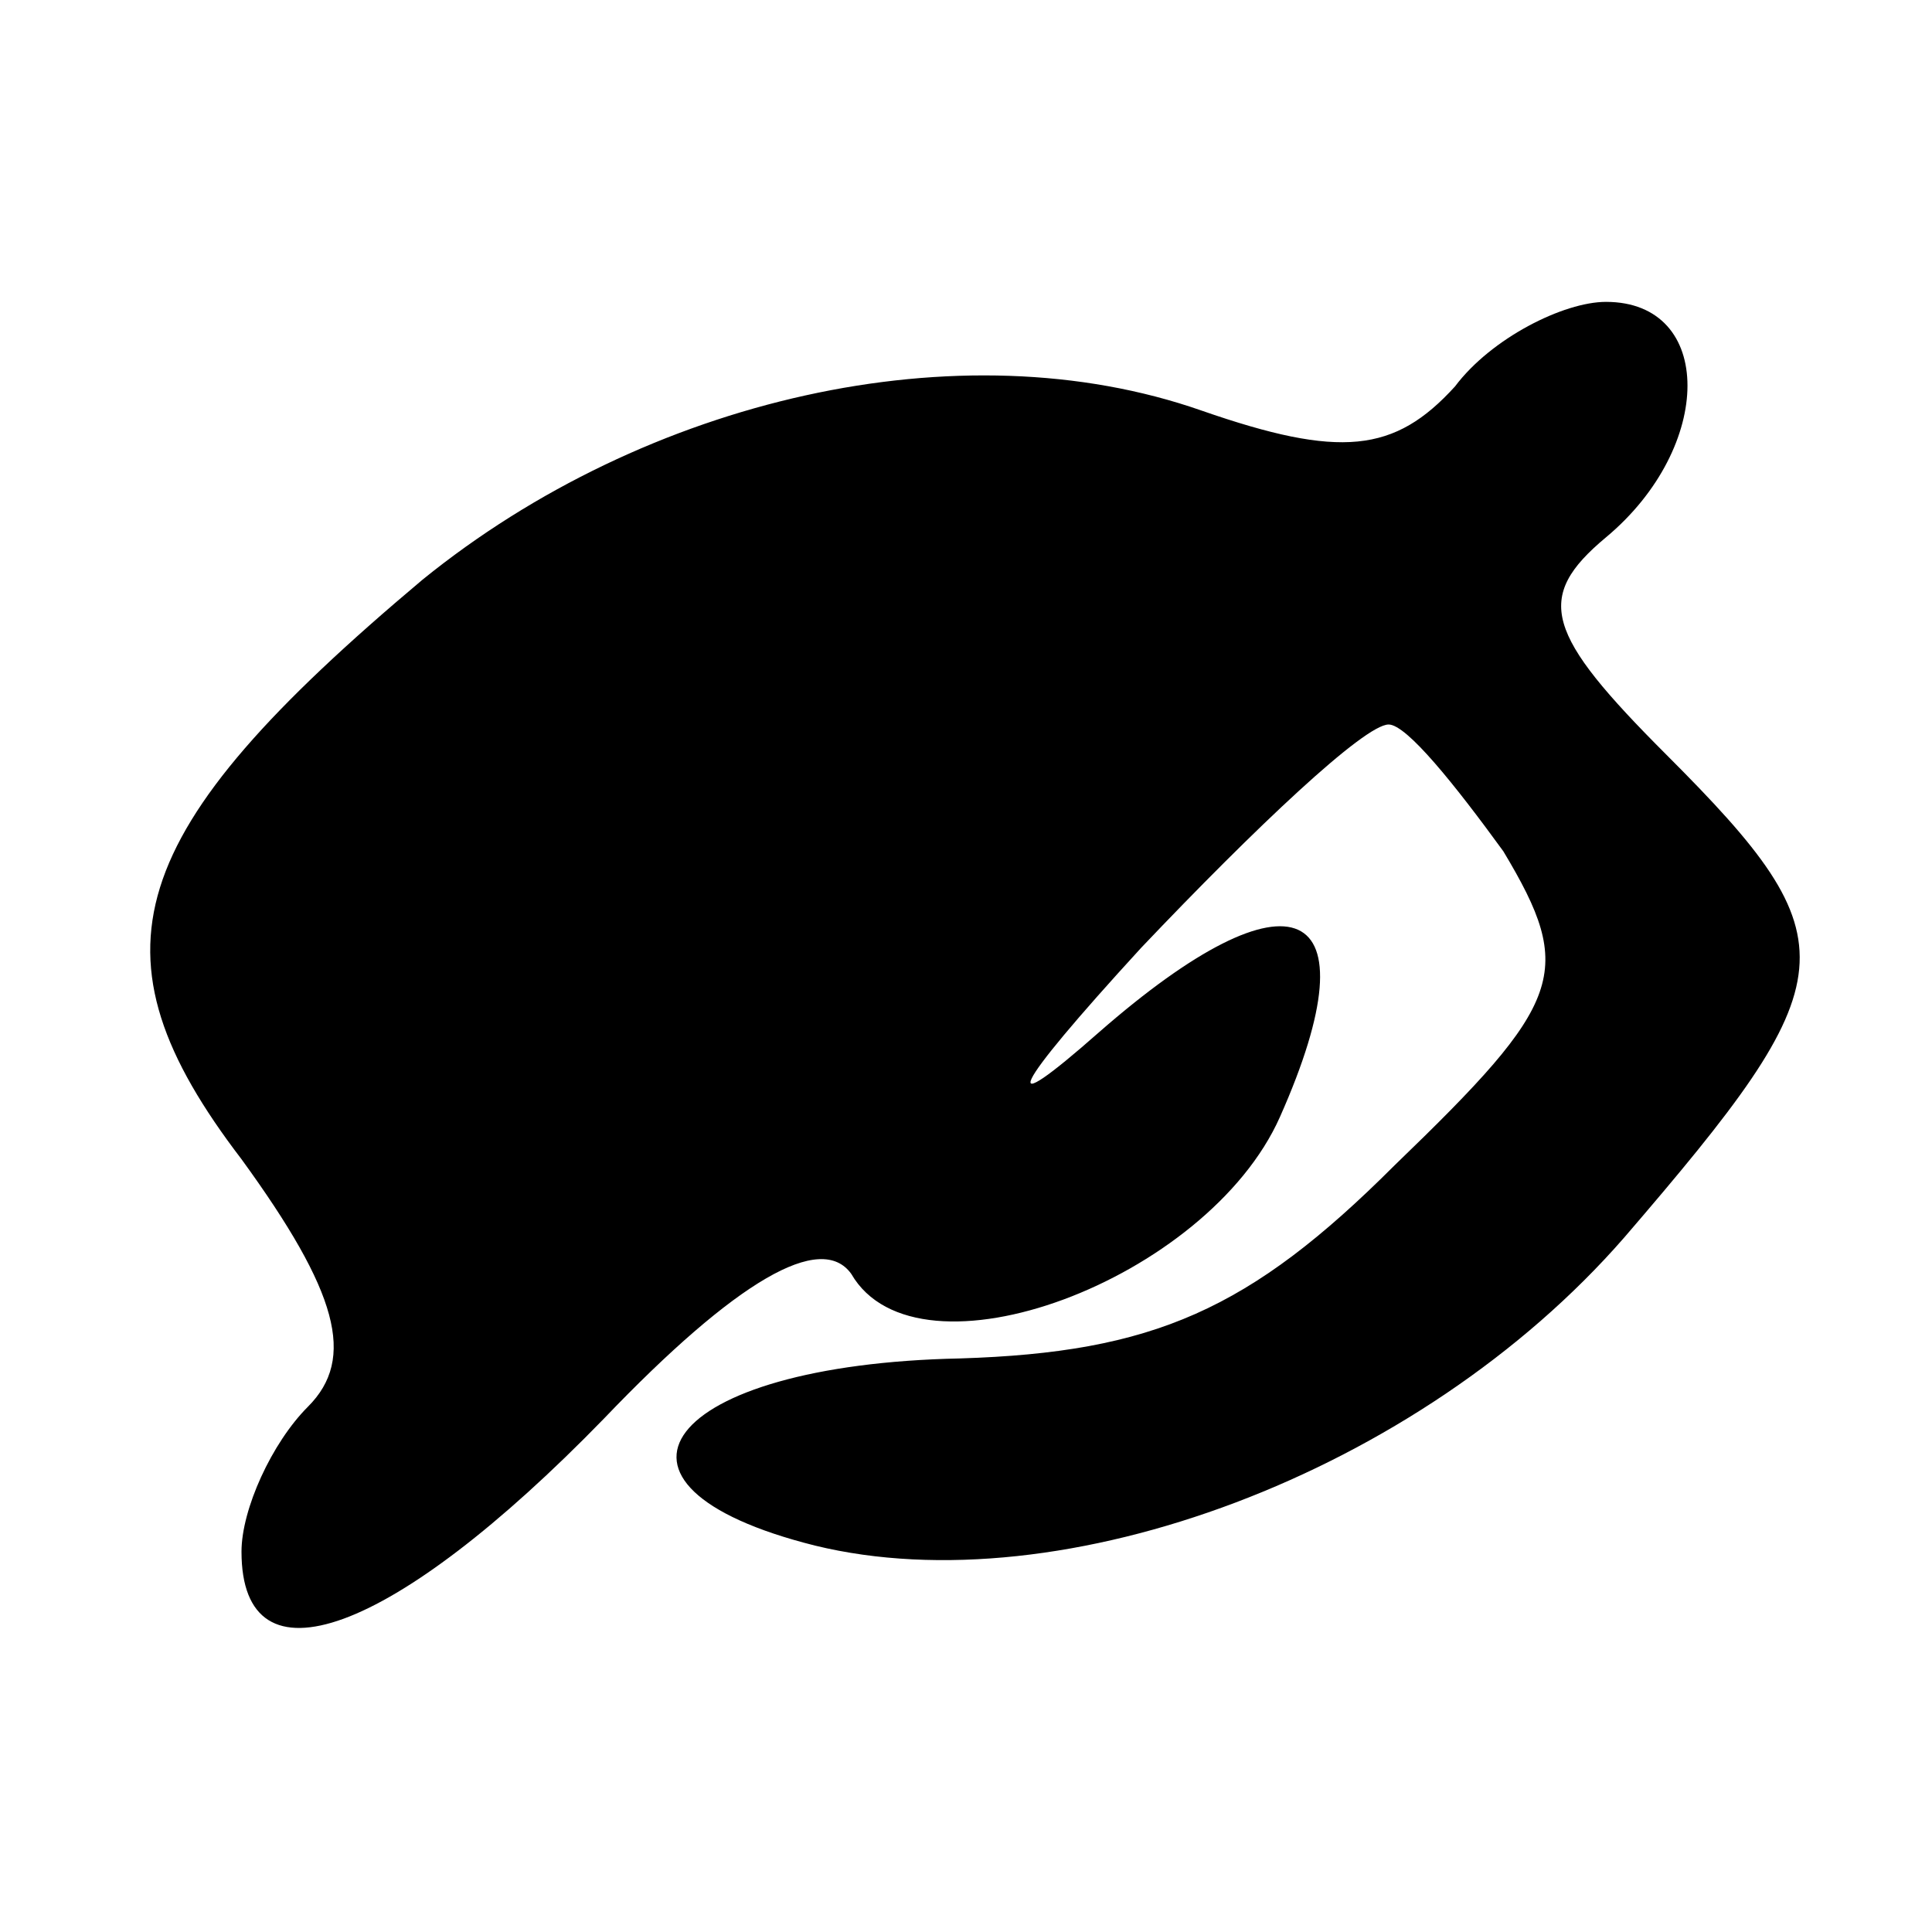 <?xml version="1.0" standalone="no"?>
<!DOCTYPE svg PUBLIC "-//W3C//DTD SVG 20010904//EN"
 "http://www.w3.org/TR/2001/REC-SVG-20010904/DTD/svg10.dtd">
<svg version="1.0" xmlns="http://www.w3.org/2000/svg"
 width="32pt" height="32pt" viewBox="0 0 32 32"
 preserveAspectRatio="xMidYMid meet">
<g transform="translate(0,32) scale(0.1,-0.1)"
fill="#000000" stroke="none">
<path d="M241 256 c-10 -11 -19 -12 -42 -4 -40 14 -92 2 -129 -28 -50 -42 -56
-62 -30 -96 16 -22 19 -33 11 -41 -6 -6 -11 -17 -11 -24 0 -23 25 -14 60 22
22 23 36 31 41 24 11 -19 59 -1 71 26 16 36 2 42 -30 14 -17 -15 -15 -10 7 14
19 20 37 37 41 37 3 0 11 -10 19 -21 12 -20 10 -25 -18 -52 -24 -24 -40 -31
-72 -32 -49 -1 -64 -21 -24 -31 41 -10 100 12 134 51 37 43 38 49 7 80 -20 20
-22 26 -10 36 18 15 18 39 0 39 -7 0 -19 -6 -25 -14z"/>
</g>
</svg>
